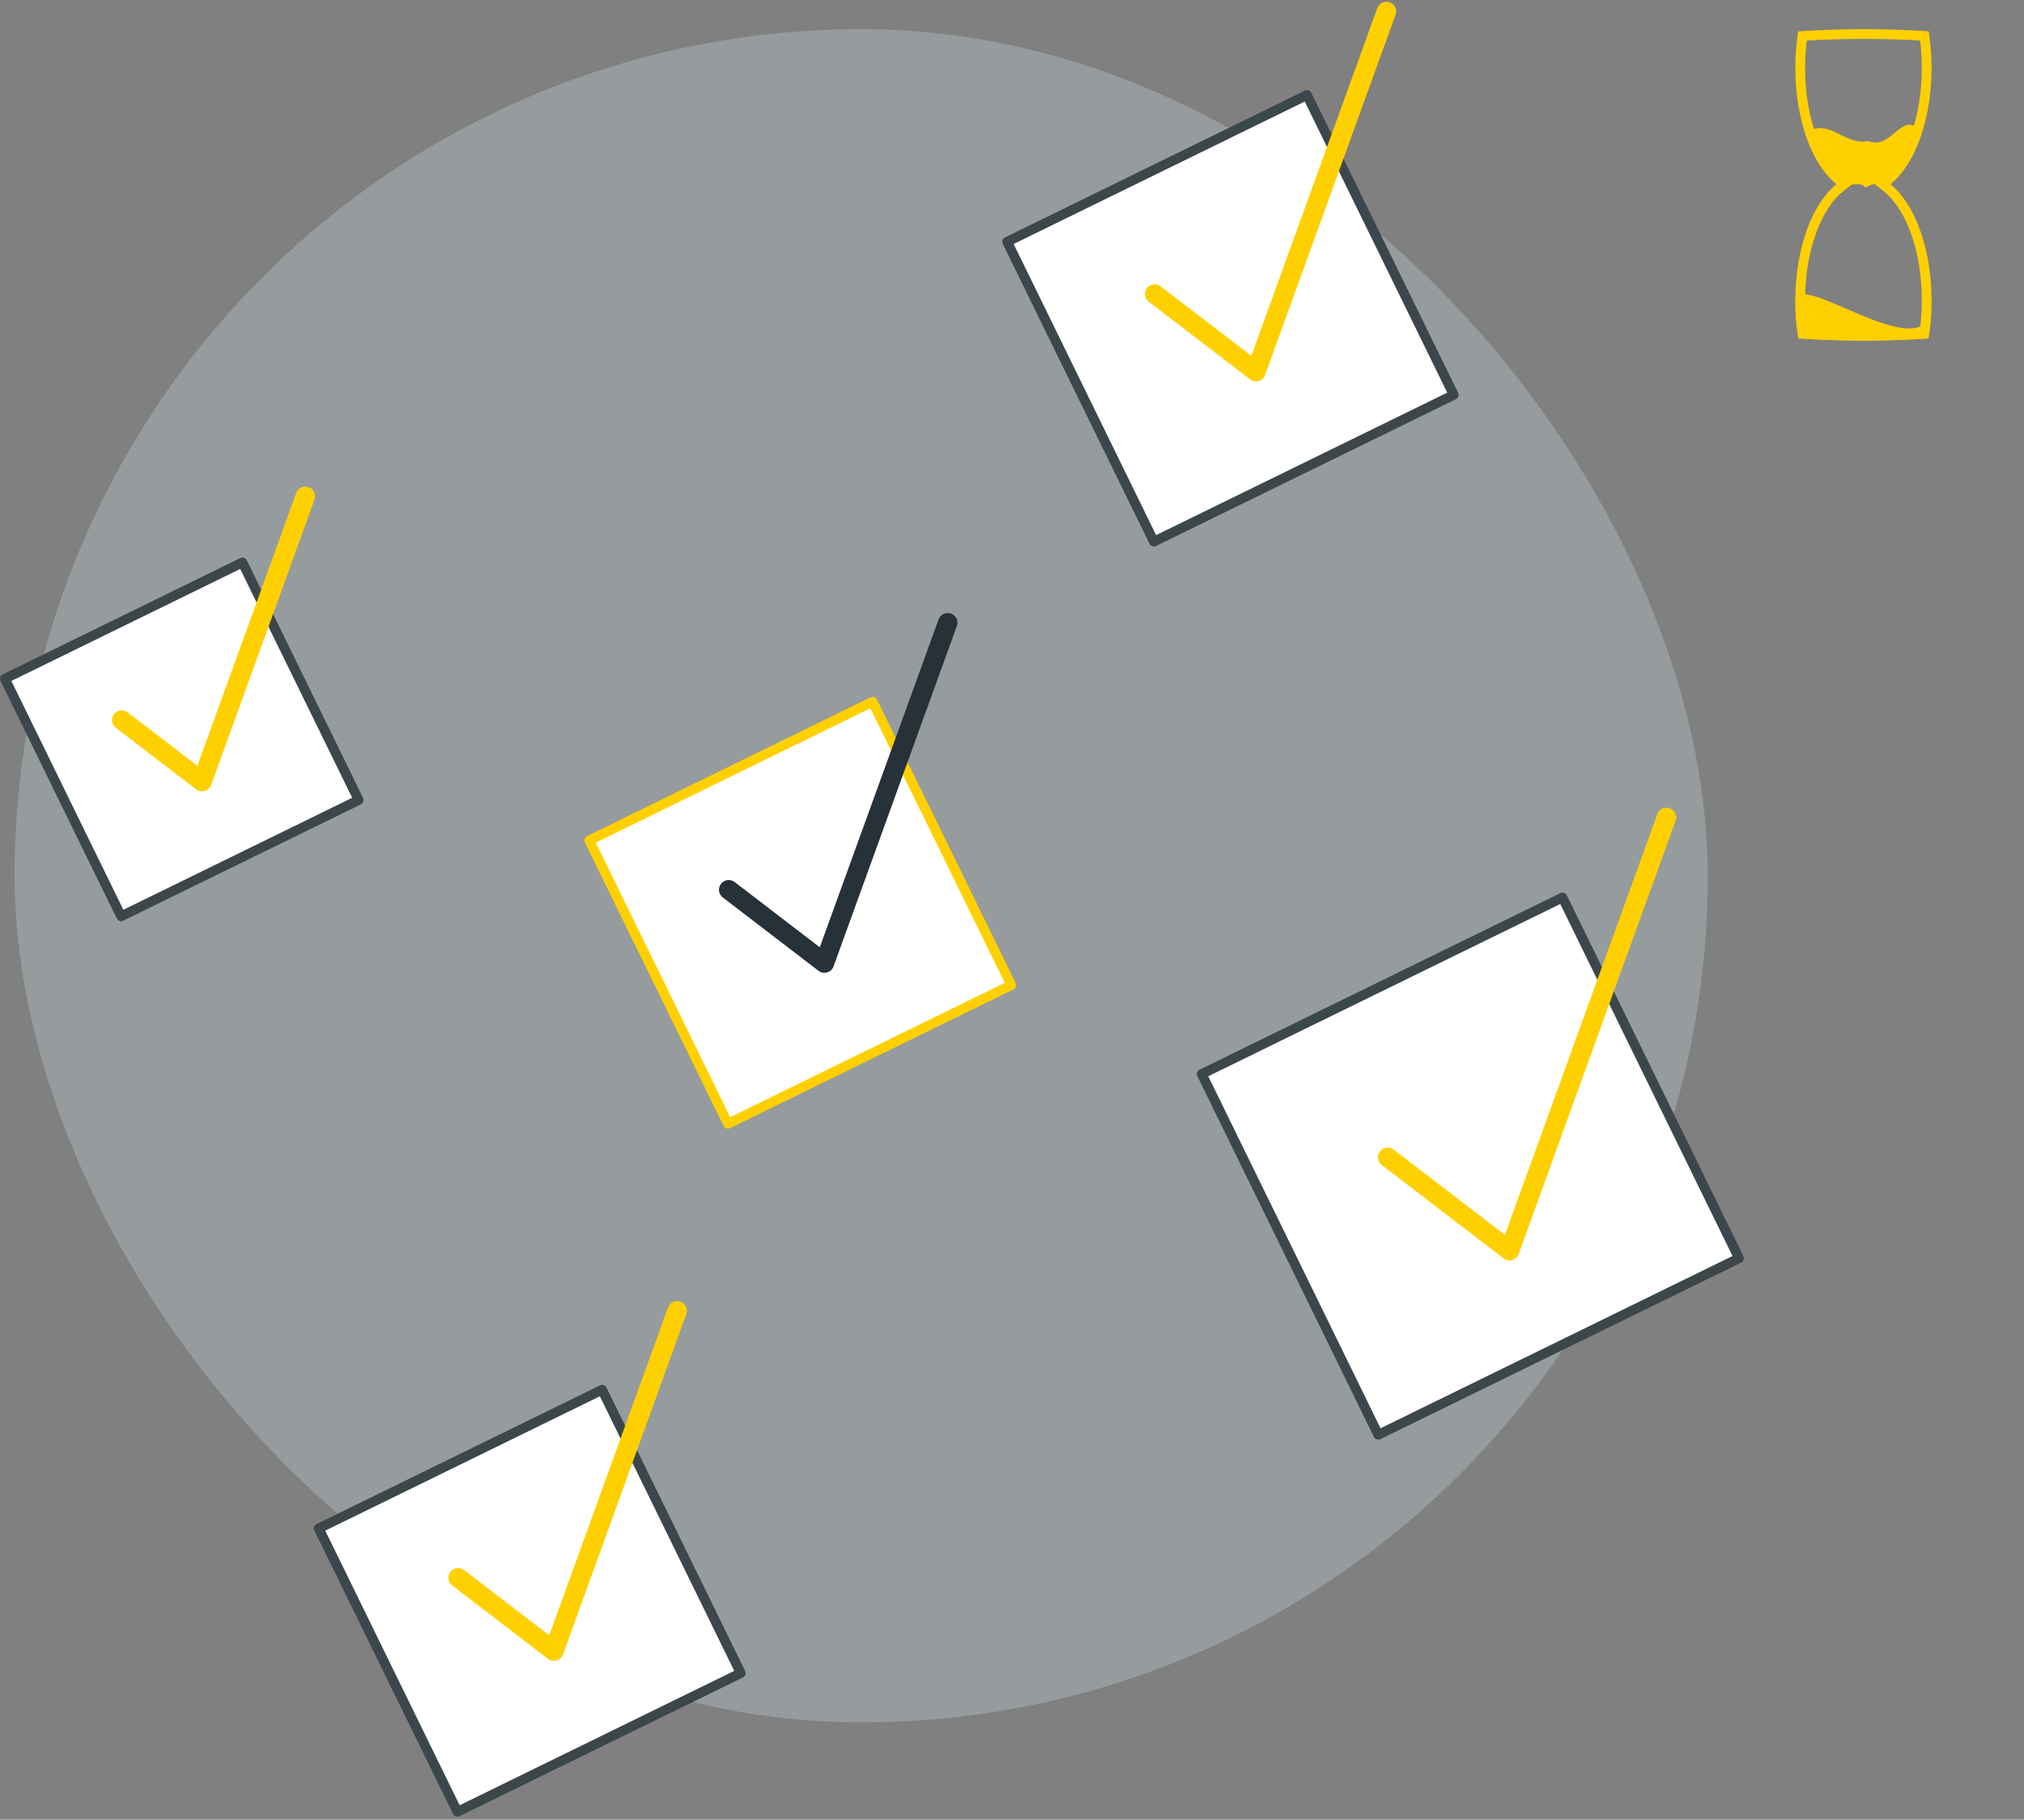 <svg width="208" height="187" viewBox="0 0 208 187" fill="none" xmlns="http://www.w3.org/2000/svg">
<rect x="0" y="0" width="208" height="187" fill="#808080" stroke="none"/>
<rect x="1.5" y="3" width="174" height="174" rx="87" fill="#969B9E"/>
<path d="M74.806 115.482L103.924 101.232L89.674 72.115L60.557 86.364L74.806 115.482Z" fill="white" stroke="#FFD000" stroke-linecap="round" stroke-linejoin="round"/>
<path d="M47.007 186.187L76.124 171.938L61.875 142.82L32.757 157.07L47.007 186.187Z" fill="white" stroke="#3C474C" stroke-linecap="round" stroke-linejoin="round"/>
<path d="M74.887 91.435L84.723 98.971L97.392 64" stroke="#263238" stroke-width="2" stroke-linecap="round" stroke-linejoin="round"/>
<path d="M47.084 162.14L56.92 169.677L69.589 134.705" stroke="#FFD000" stroke-width="2" stroke-linecap="round" stroke-linejoin="round"/>
<path d="M118.58 55.66L149.394 40.58L134.314 9.766L103.5 24.846L118.58 55.66Z" fill="white" stroke="#3C474C" stroke-linecap="round" stroke-linejoin="round"/>
<path d="M118.662 30.214L129.072 38.189L142.478 1.18" stroke="#FFD000" stroke-width="2" stroke-linecap="round" stroke-linejoin="round"/>
<path d="M141.642 147.446L178.715 129.304L160.572 92.231L123.5 110.374L141.642 147.446Z" fill="white" stroke="#3C474C" stroke-linecap="round" stroke-linejoin="round"/>
<path d="M12.448 94.162L36.861 82.215L24.914 57.801L0.5 69.749L12.448 94.162Z" fill="white" stroke="#3C474C" stroke-linecap="round" stroke-linejoin="round"/>
<path d="M142.606 118.931L155.13 128.526L171.26 84" stroke="#FFD000" stroke-width="2" stroke-linecap="round" stroke-linejoin="round"/>
<path d="M12.512 74.003L20.76 80.322L31.382 51" stroke="#FFD000" stroke-width="2" stroke-linecap="round" stroke-linejoin="round"/>
<path d="M193.951 18.534L193.462 18.925L193.951 19.316C195.101 20.234 196.117 21.79 196.846 23.805C197.572 25.813 198 28.243 198 30.869C198 32.063 197.911 33.218 197.746 34.312C195.728 34.436 193.66 34.5 191.554 34.5C189.41 34.5 187.306 34.433 185.253 34.305C185.088 33.214 185 32.061 185 30.869C185 28.243 185.428 25.813 186.154 23.805C186.883 21.79 187.899 20.234 189.049 19.316L189.538 18.925L189.049 18.534C187.899 17.616 186.883 16.06 186.154 14.045C185.428 12.037 185 9.607 185 6.981C185 5.844 185.08 4.743 185.231 3.696C187.29 3.567 189.402 3.5 191.554 3.5C193.668 3.5 195.743 3.565 197.768 3.689C197.919 4.738 198 5.842 198 6.981C198 9.607 197.572 12.037 196.846 14.045C196.117 16.06 195.101 17.616 193.951 18.534Z" stroke="#FFD000"/>
<path d="M198.5 30.868C198.5 32.233 198.387 33.55 198.176 34.786C196.022 34.926 193.81 35 191.554 35C189.261 35 187.012 34.924 184.822 34.778C184.613 33.544 184.5 32.231 184.5 30.868C184.85 27.529 198.876 38.796 198.5 30.868Z" fill="#FFD000"/>
<path d="M196.94 13.777C196.217 15.89 195.181 17.529 193.999 18.495C193.988 18.492 193.976 18.489 193.964 18.486C193.424 18.358 192.578 18.26 191.787 18.673C191.631 18.548 191.447 18.495 191.317 18.469C190.927 18.392 190.398 18.442 189.967 18.495C189.784 18.517 189.616 18.541 189.463 18.562C189.345 18.578 189.237 18.593 189.139 18.606L189.049 18.534C187.87 17.593 186.834 15.983 186.103 13.902C186.504 13.698 186.857 13.644 187.184 13.667C187.616 13.698 188.044 13.864 188.534 14.098C188.651 14.154 188.772 14.214 188.897 14.277C189.729 14.694 190.747 15.204 191.954 15.015C192.679 15.262 193.314 15.136 193.857 14.863C194.31 14.636 194.721 14.291 195.062 14.006C195.129 13.95 195.193 13.896 195.254 13.846C195.676 13.501 195.95 13.332 196.184 13.316C196.33 13.305 196.574 13.353 196.94 13.777Z" fill="#FFD000" stroke="#FFD000"/>
</svg>
